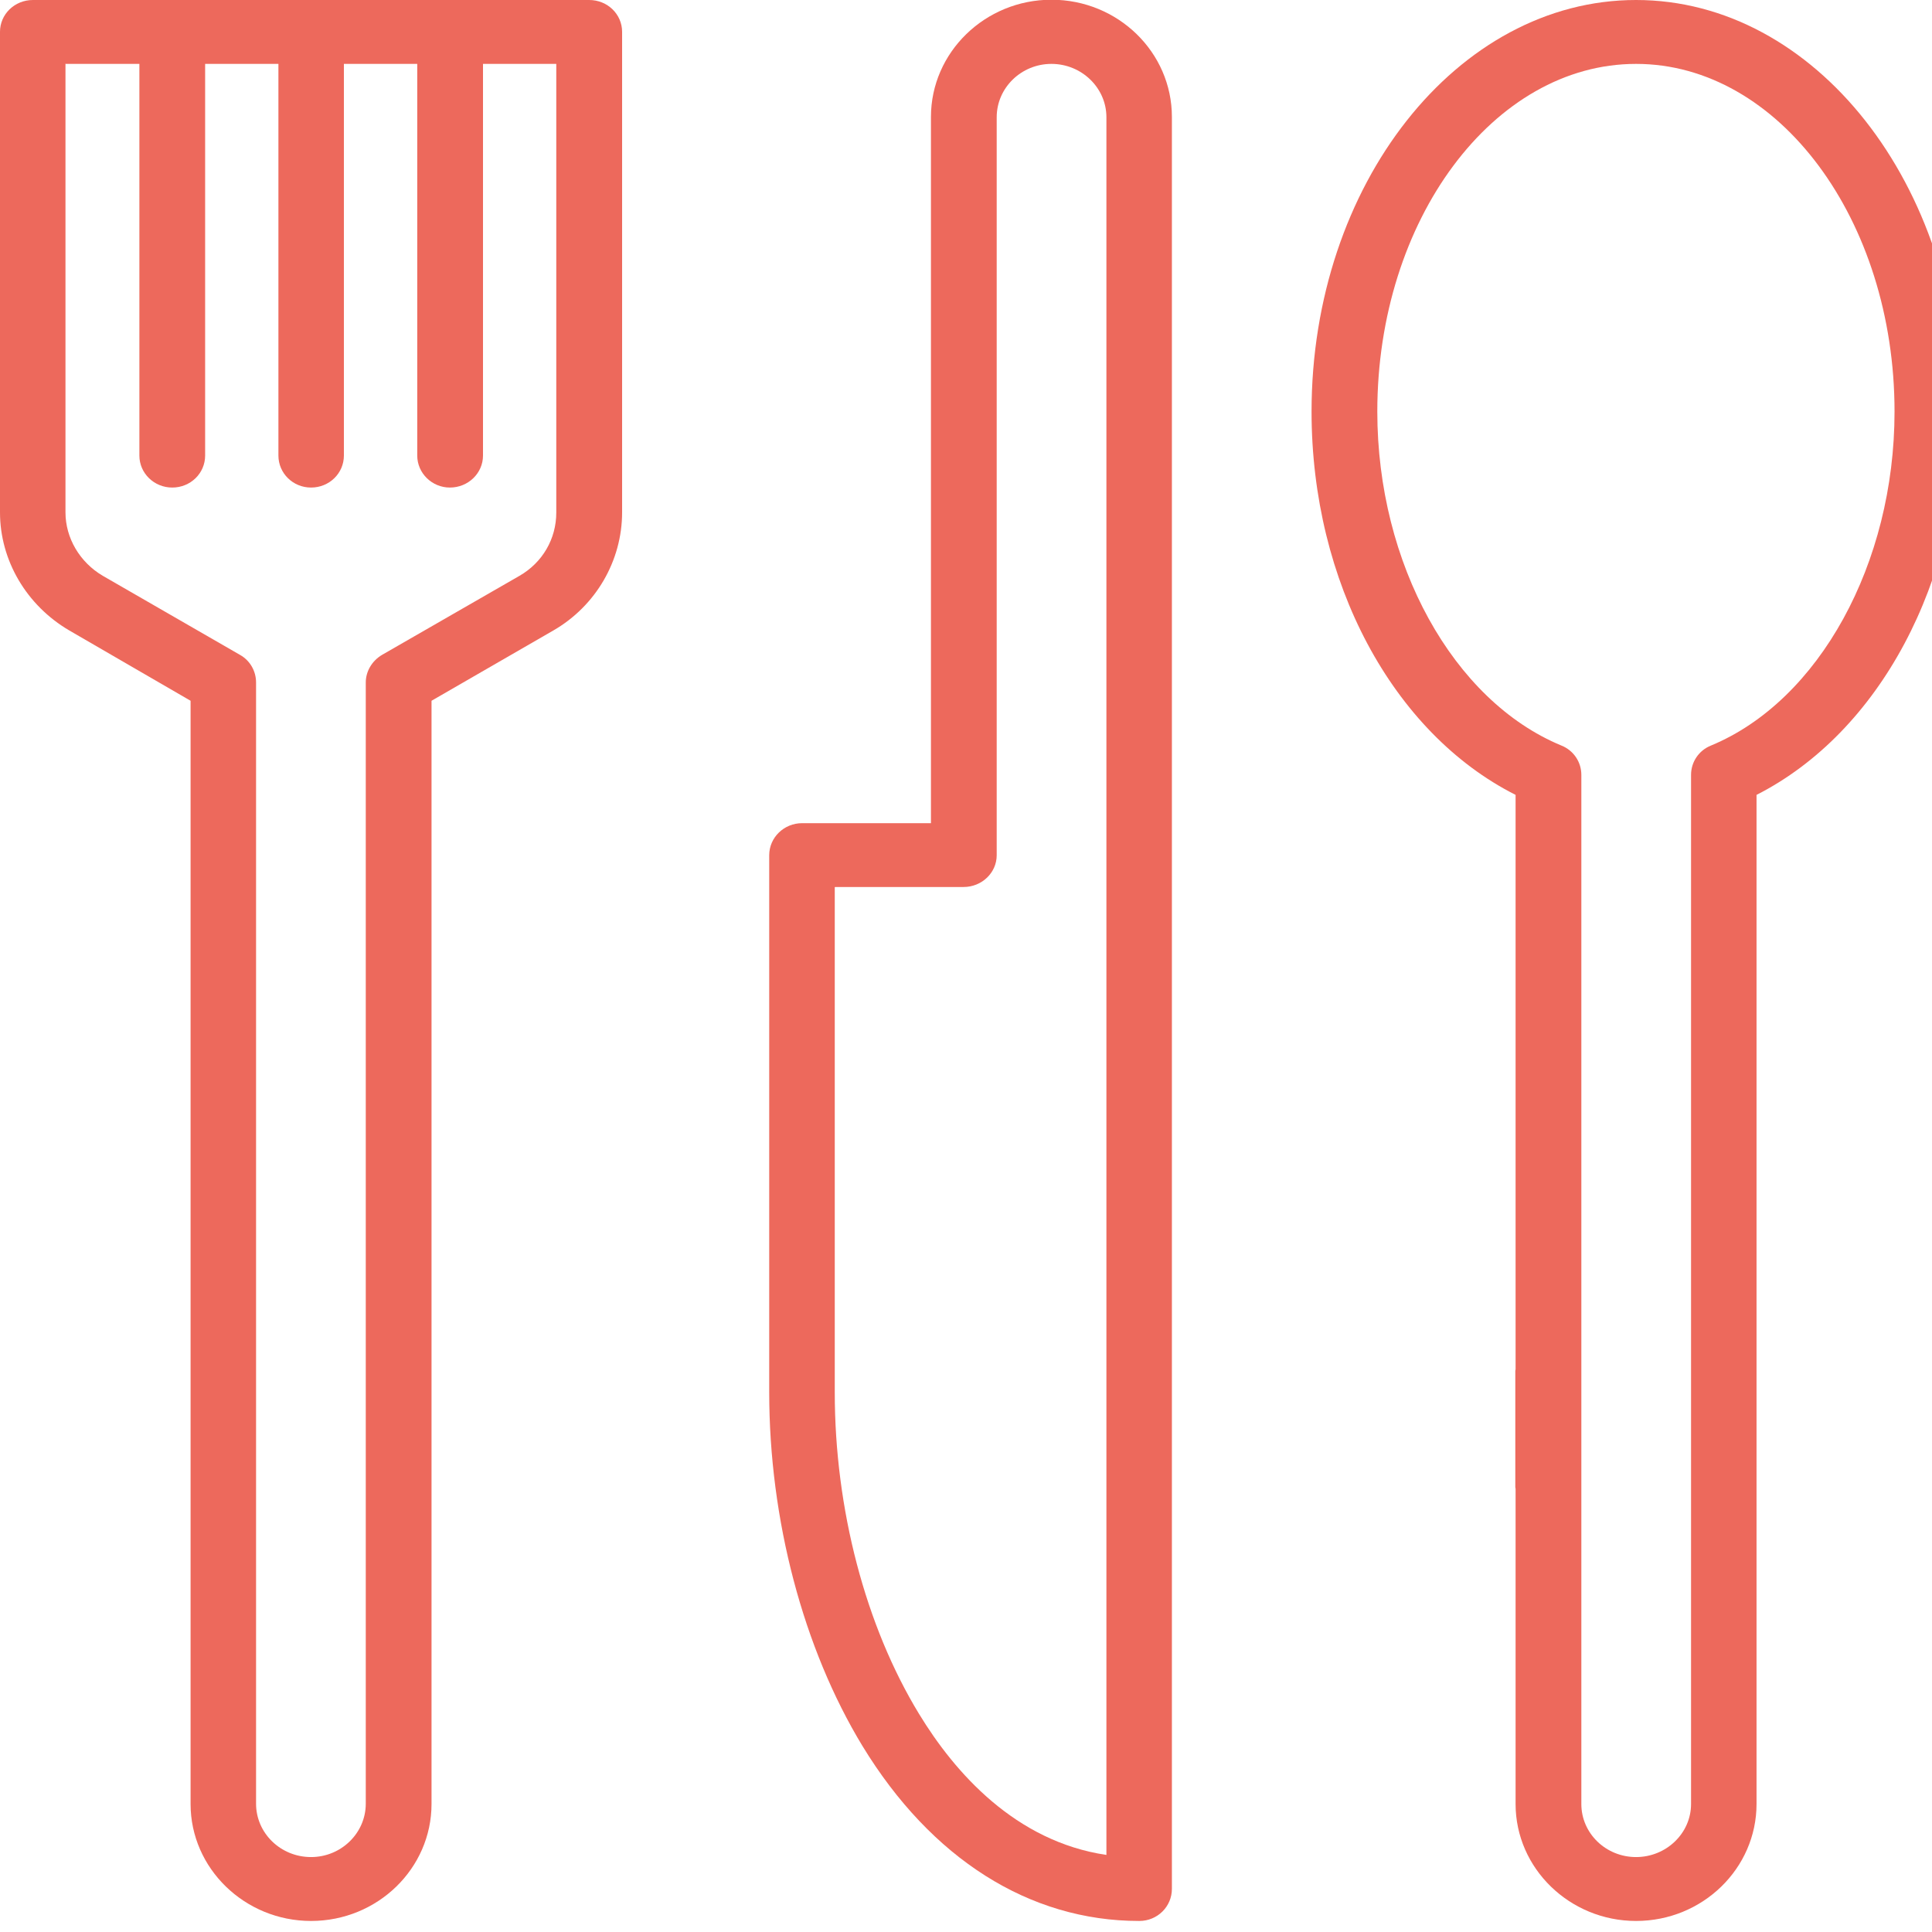 <?xml version="1.0" encoding="UTF-8"?>
<svg xmlns="http://www.w3.org/2000/svg" xmlns:xlink="http://www.w3.org/1999/xlink" width="28px" height="28px" viewBox="0 0 28 28" version="1.1">
<g id="surface1">
<path style=" stroke:none;fill-rule:nonzero;fill:rgb(92.941%,41.176%,36.078%);fill-opacity:1;" d="M 1.004 9.137 L 2.762 10.156 L 2.762 26.145 C 2.762 27.078 3.547 27.84 4.508 27.84 C 5.473 27.84 6.254 27.078 6.254 26.145 L 6.254 10.156 L 8.02 9.137 C 8.637 8.781 9.016 8.125 9.016 7.426 L 9.016 0.461 C 9.016 0.207 8.805 0 8.539 0 L 0.477 0 C 0.211 0 0 0.207 0 0.461 L 0 7.426 C 0 8.121 0.383 8.773 1.004 9.137 Z M 0.953 0.926 L 2.02 0.926 L 2.02 6.602 C 2.02 6.859 2.234 7.066 2.496 7.066 C 2.762 7.066 2.973 6.859 2.973 6.602 L 2.973 0.926 L 4.035 0.926 L 4.035 6.602 C 4.035 6.859 4.246 7.066 4.508 7.066 C 4.773 7.066 4.984 6.859 4.984 6.602 L 4.984 0.926 L 6.047 0.926 L 6.047 6.602 C 6.047 6.859 6.262 7.066 6.52 7.066 C 6.785 7.066 7 6.859 7 6.602 L 7 0.926 L 8.062 0.926 L 8.062 7.43 C 8.062 7.809 7.863 8.152 7.531 8.344 L 5.535 9.492 C 5.391 9.578 5.301 9.73 5.301 9.891 L 5.301 26.141 C 5.301 26.566 4.945 26.914 4.508 26.914 C 4.066 26.914 3.711 26.566 3.711 26.141 L 3.711 9.891 C 3.711 9.727 3.625 9.574 3.48 9.492 L 1.488 8.344 C 1.156 8.148 0.949 7.797 0.949 7.426 L 0.949 0.922 Z M 0.953 0.926 "/>
<path style=" stroke:none;fill-rule:nonzero;fill:rgb(92.941%,41.176%,36.078%);fill-opacity:1;" d="M 21.965 11.52 L 21.965 19.844 C 21.965 19.852 21.961 19.859 21.961 19.867 L 21.961 21.555 C 21.961 21.562 21.965 21.57 21.965 21.578 L 21.965 26.145 C 21.965 27.078 22.75 27.84 23.711 27.84 C 24.676 27.84 25.457 27.078 25.457 26.145 L 25.457 11.52 C 27.234 10.617 28.41 8.434 28.41 5.965 C 28.41 2.676 26.305 0 23.711 0 C 21.117 0 19.008 2.676 19.008 5.965 C 19.008 8.434 20.184 10.621 21.965 11.52 Z M 23.711 0.926 C 25.777 0.926 27.457 3.188 27.457 5.965 C 27.457 8.168 26.363 10.156 24.797 10.805 C 24.621 10.875 24.508 11.043 24.508 11.23 L 24.508 26.145 C 24.508 26.57 24.148 26.914 23.711 26.914 C 23.273 26.914 22.918 26.57 22.918 26.145 L 22.918 11.23 C 22.918 11.043 22.805 10.875 22.629 10.805 C 21.059 10.156 19.961 8.168 19.961 5.965 C 19.961 3.188 21.645 0.926 23.711 0.926 Z M 23.711 0.926 "/>
<path style=" stroke:none;fill-rule:nonzero;fill:rgb(92.941%,41.176%,36.078%);fill-opacity:1;" d="M 16.512 27.84 C 16.773 27.84 16.984 27.633 16.984 27.375 L 16.984 1.695 C 16.984 0.758 16.203 -0.004 15.238 -0.004 C 14.277 -0.004 13.492 0.758 13.492 1.695 L 13.492 11.93 L 11.625 11.93 C 11.363 11.93 11.148 12.137 11.148 12.395 L 11.148 20.176 C 11.148 22.023 11.641 23.891 12.5 25.305 C 13.496 26.938 14.918 27.84 16.508 27.84 Z M 12.102 12.855 L 13.965 12.855 C 14.23 12.855 14.445 12.648 14.445 12.395 L 14.445 1.699 C 14.445 1.273 14.801 0.926 15.238 0.926 C 15.676 0.926 16.035 1.273 16.035 1.699 L 16.035 26.883 C 14.715 26.688 13.836 25.688 13.32 24.84 C 12.543 23.566 12.098 21.867 12.098 20.18 L 12.098 12.859 Z M 12.102 12.855 "/>
</g>
</svg>
